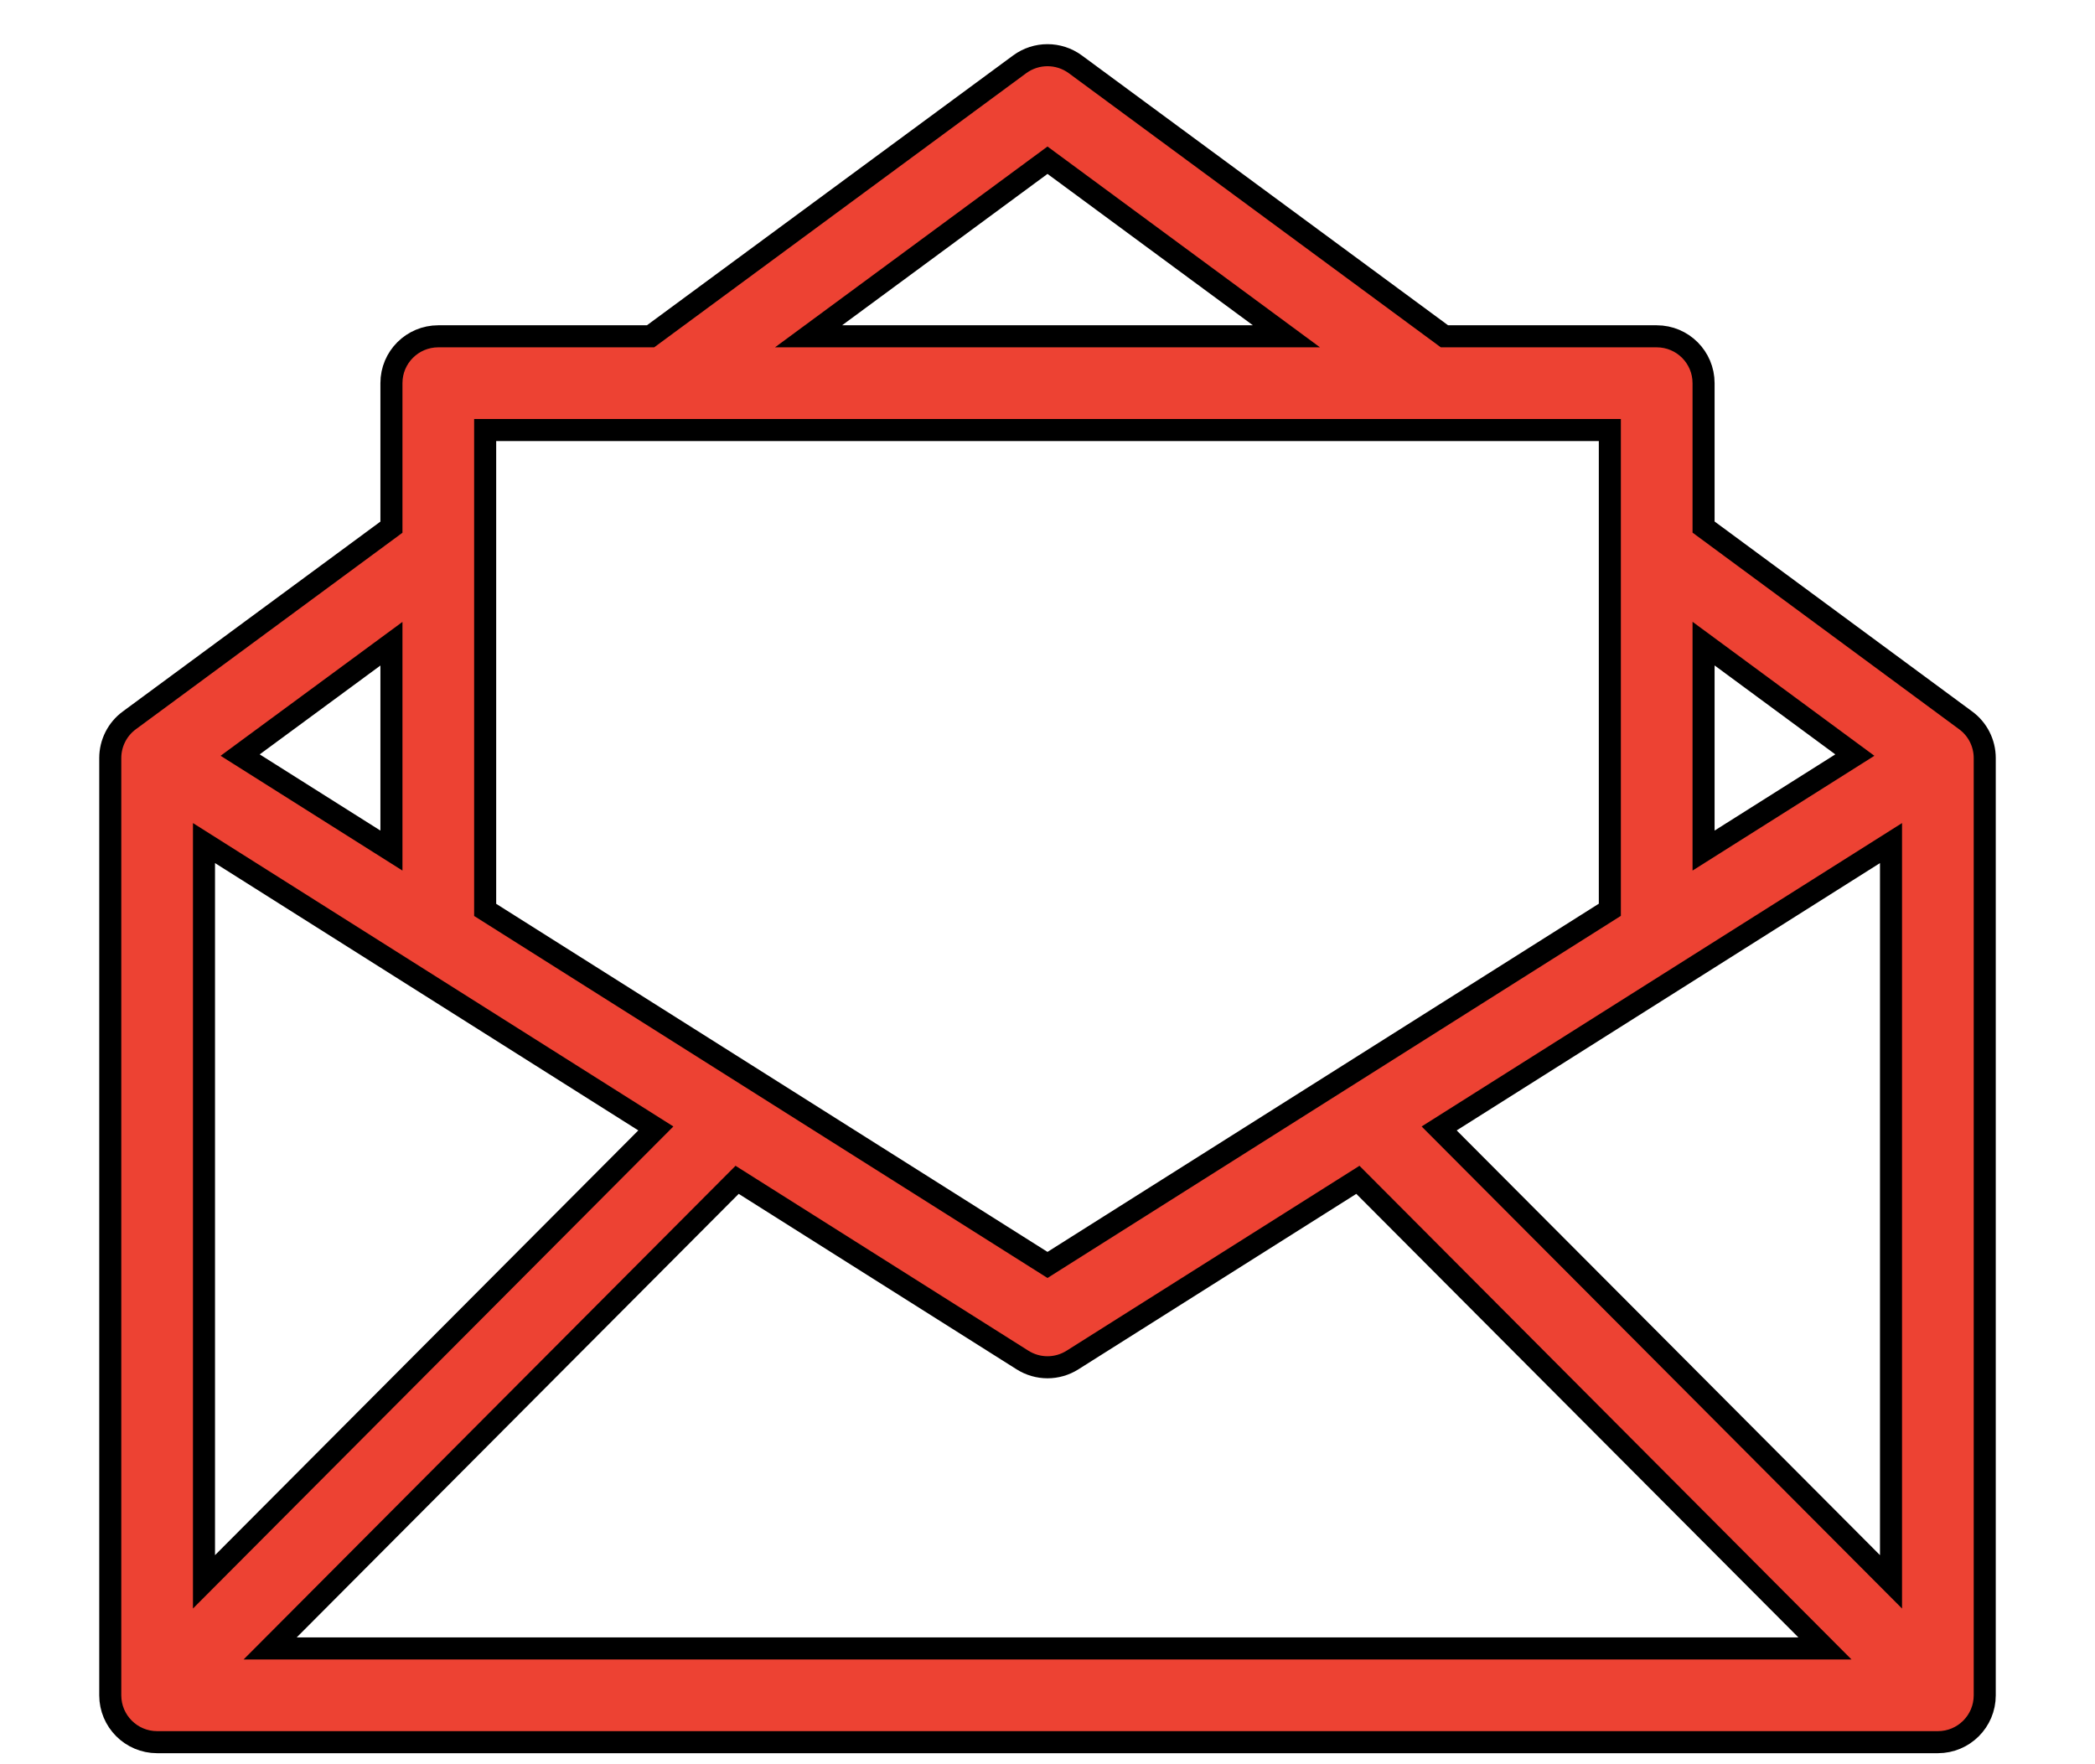<svg width="19" height="16" viewBox="0 0 19 16" fill="none" xmlns="http://www.w3.org/2000/svg">
<g clip-path="url(#clip0_292_448)">
<path fill-rule="evenodd" clip-rule="evenodd" d="M3.55 7.714L2.178 6.848L3.55 5.838V7.714ZM6.04 3.9H14.6V8.251L9.5 11.472L4.4 8.252V3.9H6.04ZM9.5 1.453L11.667 3.05H7.333L9.5 1.453ZM16.822 6.848L15.45 7.714V5.837L16.822 6.848ZM13.052 10.234L17.15 7.646V14.346L13.052 10.234ZM6.685 10.7L9.273 12.334C9.412 12.422 9.588 12.422 9.727 12.334L12.315 10.7L16.551 14.95H2.45L6.685 10.7ZM1.85 7.646L5.948 10.234L1.85 14.346V7.646ZM17.827 6.533L15.45 4.78V3.475C15.45 3.24 15.26 3.05 15.025 3.05H13.1L9.752 0.583C9.602 0.473 9.398 0.473 9.248 0.583L5.9 3.05H3.975C3.74 3.05 3.55 3.24 3.55 3.474V4.781L1.173 6.533C1.064 6.613 1 6.74 1 6.875V15.375C1 15.609 1.19 15.8 1.425 15.8H17.575C17.81 15.8 18 15.61 18 15.375V6.875C18 6.74 17.936 6.613 17.827 6.533Z" fill="#ED4233" stroke="black" stroke-width="0.2"/>
</g>
<defs>
<clipPath id="clip0_292_448">
<rect width="19" height="16" fill="white"/>
</clipPath>
</defs>
</svg>
